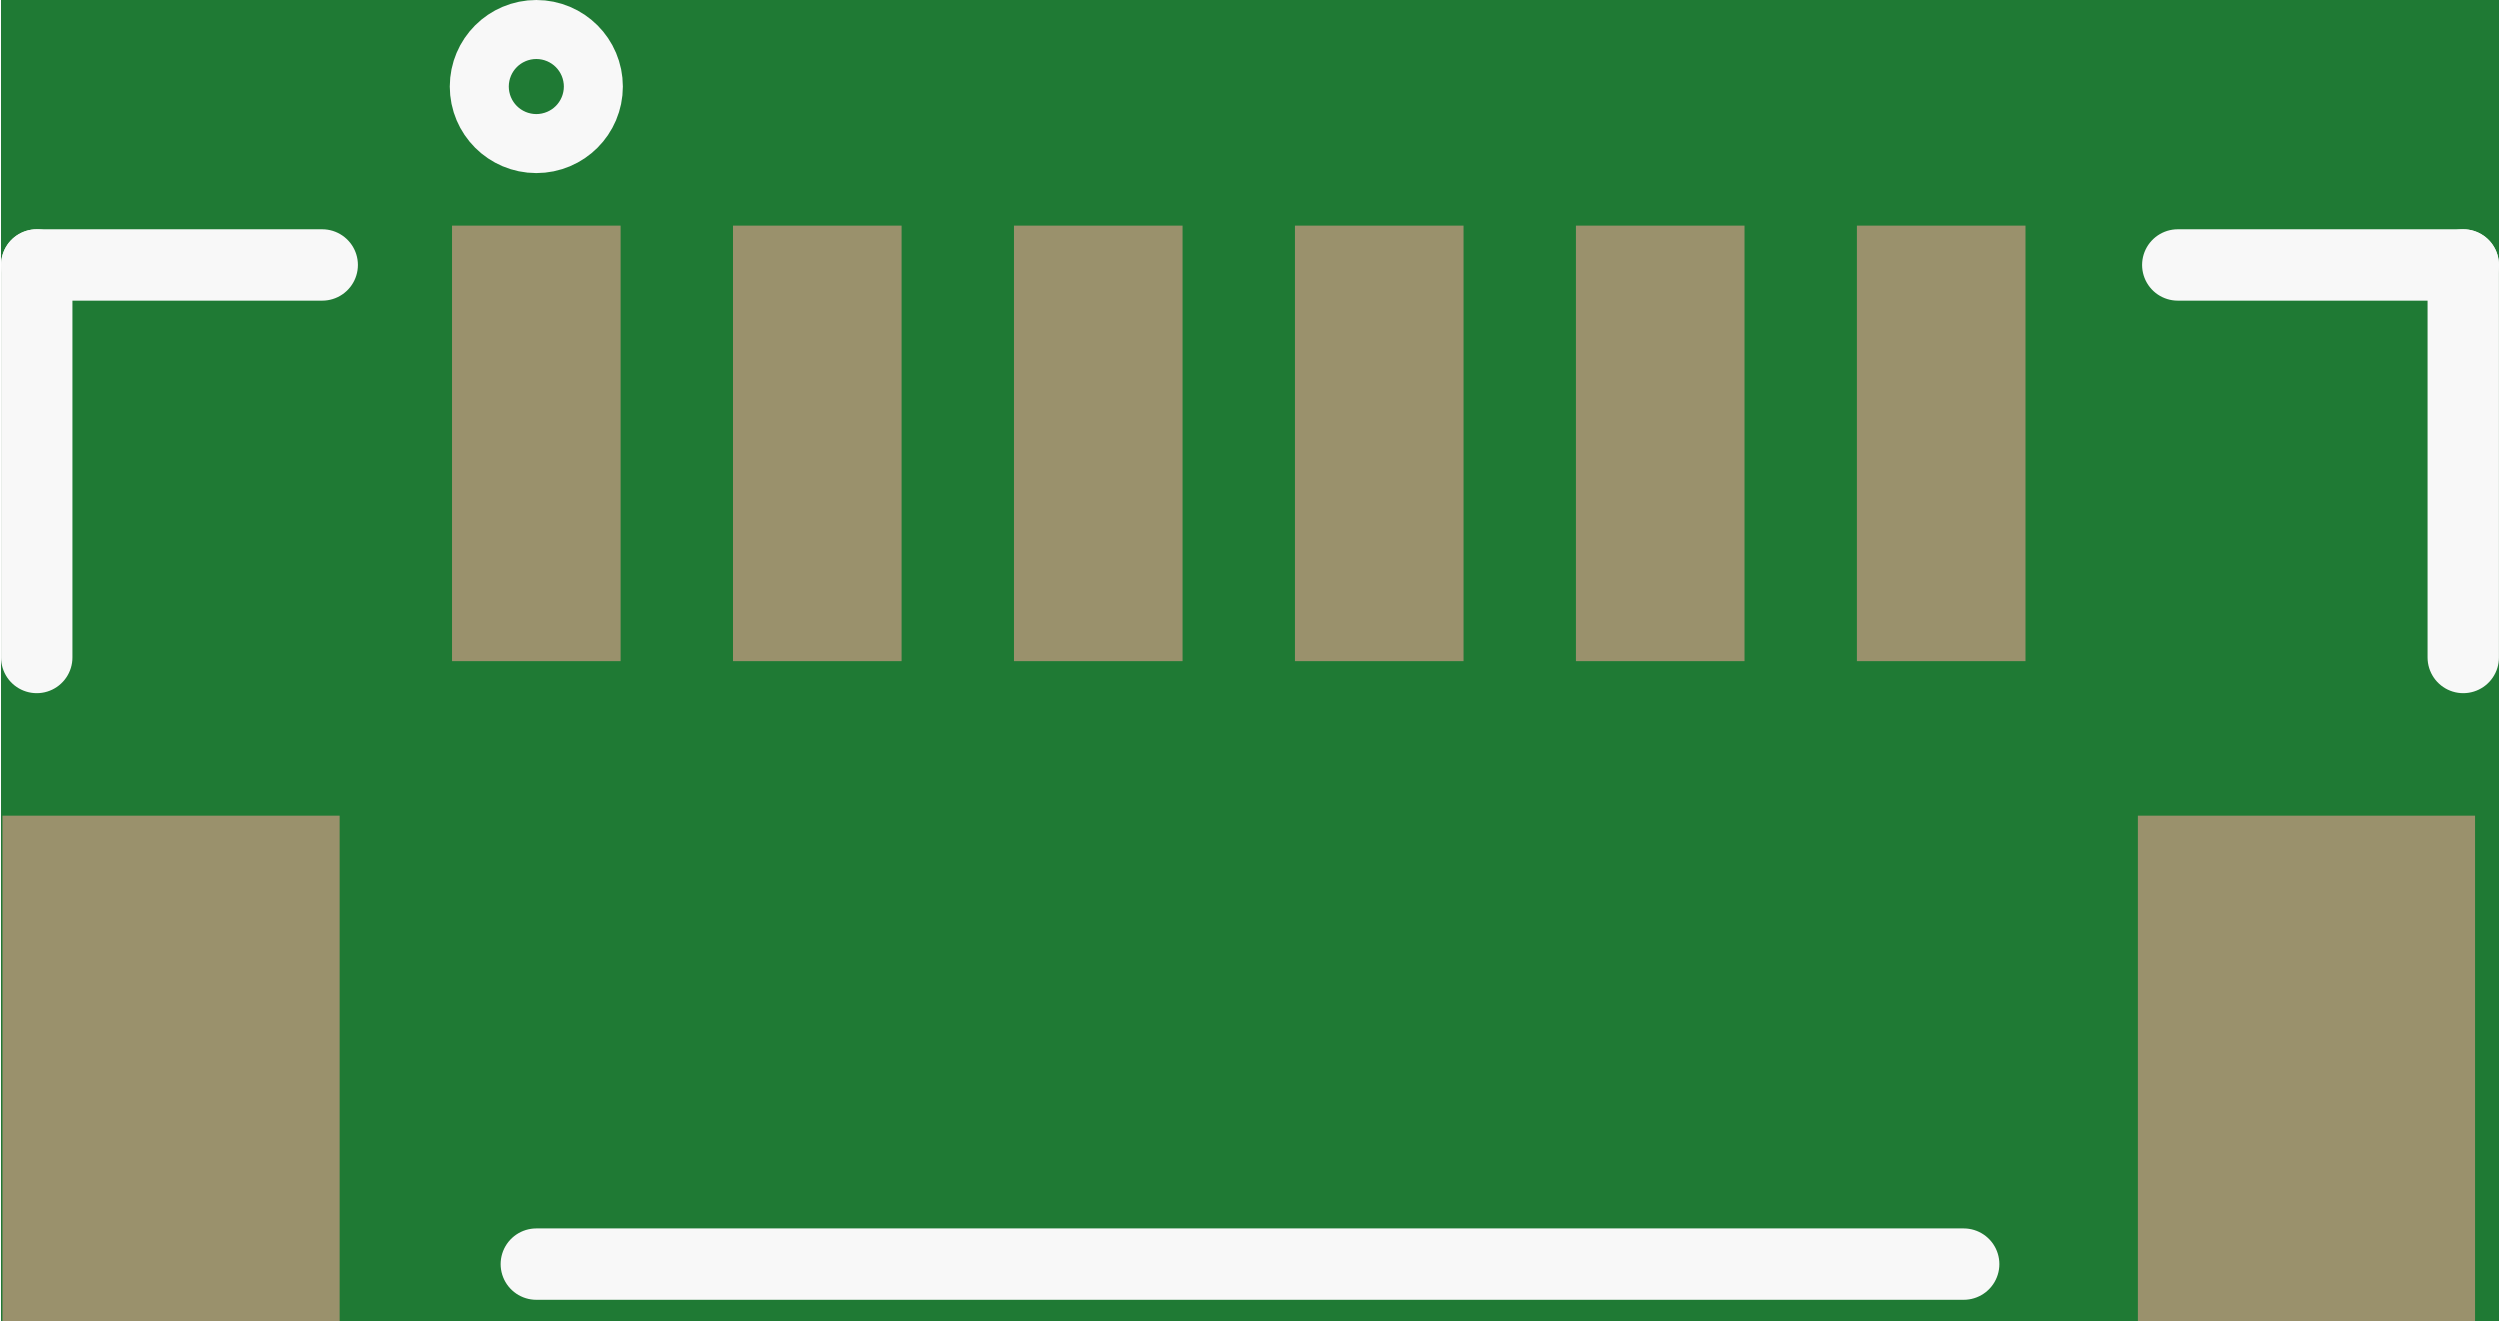 <?xml version='1.0' encoding='UTF-8' standalone='no'?>
<!-- Created with Fritzing (http://www.fritzing.org/) -->
<svg xmlns:svg='http://www.w3.org/2000/svg' xmlns='http://www.w3.org/2000/svg' version='1.2' baseProfile='tiny' x='0in' y='0in' width='0.35in' height='0.185in' viewBox='0 0 8.89 4.703' >
<rect x="0" y="0" width="8.89" height="4.703" fill="#333333" stroke="none"/>
<g id='breadboard'>
<path fill='#1F7A34' stroke='none' stroke-width='0' d='M0,0l8.89,0 0,4.703 -8.89,0 0,-4.703z
'/>
<rect id='connector0pad' connectorname='P$1' x='0.005' y='2.903' width='1.2' height='1.8' stroke='none' stroke-width='0' fill='#9A916C' stroke-linecap='round'/>
<rect id='connector1pad' connectorname='P$2' x='7.605' y='2.903' width='1.2' height='1.8' stroke='none' stroke-width='0' fill='#9A916C' stroke-linecap='round'/>
<rect id='connector2pad' connectorname='1' x='1.605' y='0.803' width='0.6' height='1.55' stroke='none' stroke-width='0' fill='#9A916C' stroke-linecap='round'/>
<rect id='connector3pad' connectorname='2' x='2.605' y='0.803' width='0.6' height='1.55' stroke='none' stroke-width='0' fill='#9A916C' stroke-linecap='round'/>
<rect id='connector4pad' connectorname='3' x='3.605' y='0.803' width='0.6' height='1.55' stroke='none' stroke-width='0' fill='#9A916C' stroke-linecap='round'/>
<rect id='connector5pad' connectorname='4' x='4.605' y='0.803' width='0.6' height='1.55' stroke='none' stroke-width='0' fill='#9A916C' stroke-linecap='round'/>
<rect id='connector6pad' connectorname='5' x='5.605' y='0.803' width='0.6' height='1.55' stroke='none' stroke-width='0' fill='#9A916C' stroke-linecap='round'/>
<rect id='connector7pad' connectorname='6' x='6.605' y='0.803' width='0.6' height='1.55' stroke='none' stroke-width='0' fill='#9A916C' stroke-linecap='round'/>
<line x1='1.905' y1='4.499' x2='6.985' y2='4.499' stroke='#f8f8f8' stroke-width='0.254' stroke-linecap='round'/>
<line x1='0.127' y1='2.34' x2='0.127' y2='0.943' stroke='#f8f8f8' stroke-width='0.254' stroke-linecap='round'/>
<line x1='7.747' y1='0.943' x2='8.763' y2='0.943' stroke='#f8f8f8' stroke-width='0.254' stroke-linecap='round'/>
<line x1='8.763' y1='0.943' x2='8.763' y2='2.34' stroke='#f8f8f8' stroke-width='0.254' stroke-linecap='round'/>
<line x1='0.127' y1='0.943' x2='1.143' y2='0.943' stroke='#f8f8f8' stroke-width='0.254' stroke-linecap='round'/>
<circle cx='1.905' cy='0.308' r='0.105' stroke='#f8f8f8' stroke-width='0.406' fill='none' />
</g>
</svg>